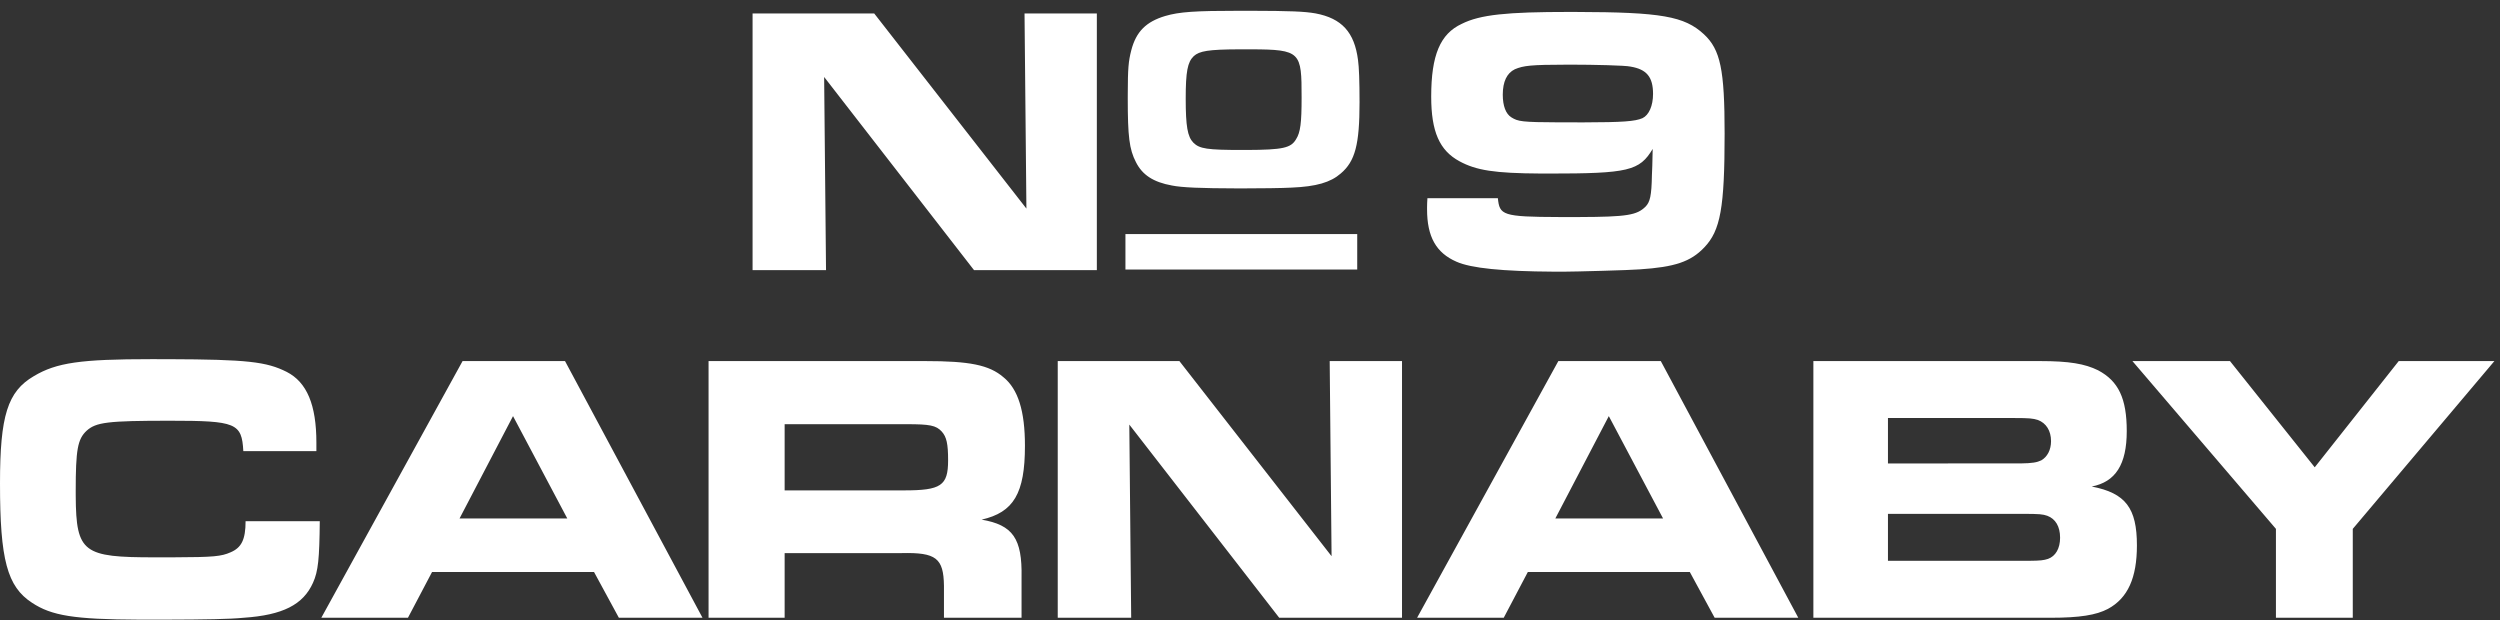 <?xml version="1.0" encoding="UTF-8"?>
<svg width="137px" height="34px" viewBox="0 0 137 34" version="1.1" xmlns="http://www.w3.org/2000/svg" xmlns:xlink="http://www.w3.org/1999/xlink">
    <rect x="0" y="0" width="137" height="34" fill="#333333" stroke="none"/>
    <title>logo-no9carnaby-collection-tile</title>
    <g id="🛣-Carnaby-Design" stroke="none" stroke-width="1" fill="none" fill-rule="evenodd">
        <g id="1366-carnaby---nav-collections-1" transform="translate(-554, -334)" fill="#FFFFFF">
            <g id="collections" transform="translate(261, 165)">
                <g id="collection" transform="translate(252, 20)">
                    <g id="logo-no9carnaby-collection-tile" transform="translate(41, 148)">
                        <path d="M13.355,34.853 C15.501,34.706 16.616,34.136 17.153,32.934 C17.441,32.302 17.503,31.606 17.524,29.56 L13.458,29.56 C13.458,30.572 13.231,31.015 12.632,31.268 C12.126,31.49 11.716,31.534 9.533,31.541 L8.483,31.542 C4.573,31.542 4.17,31.304 4.15,28.197 L4.149,27.915 C4.149,25.638 4.252,25.068 4.747,24.604 C5.263,24.14 5.883,24.056 9.309,24.056 C12.942,24.056 13.251,24.183 13.334,25.722 L17.338,25.722 L17.338,25.258 C17.338,23.191 16.822,21.947 15.708,21.378 C14.607,20.825 13.561,20.697 9.223,20.683 L8.277,20.682 C4.417,20.682 3.096,20.872 1.858,21.61 C0.413,22.453 5.40992538e-13,23.782 5.40992538e-13,27.493 C5.40992538e-13,31.669 0.392,33.145 1.754,34.031 C2.824,34.739 4.047,34.943 7.649,34.958 L9.036,34.958 C11.234,34.953 12.608,34.928 13.355,34.853 Z M22.356,34.853 L23.677,32.344 L32.552,32.344 L33.914,34.853 L38.497,34.853 L30.963,20.787 L25.349,20.787 L17.608,34.853 L22.356,34.853 Z M31.087,29.412 L25.183,29.412 L28.114,23.803 L31.087,29.412 Z M42.998,34.853 L42.998,31.31 L49.417,31.31 C51.296,31.268 51.708,31.585 51.729,33.103 L51.729,34.853 L55.981,34.853 L55.981,32.639 C56.022,30.509 55.506,29.771 53.793,29.476 C55.548,29.075 56.167,28.042 56.167,25.427 C56.167,23.529 55.795,22.327 54.99,21.673 C54.206,20.998 53.133,20.787 50.697,20.787 L38.829,20.787 L38.829,34.853 L42.998,34.853 Z M49.541,27.873 L42.998,27.873 L42.998,24.246 L49.686,24.246 C50.945,24.246 51.296,24.309 51.605,24.646 C51.874,24.942 51.956,25.321 51.956,26.228 C51.956,27.62 51.564,27.873 49.541,27.873 Z M61.989,34.853 L61.886,24.267 L70.101,34.853 L76.83,34.853 L76.83,20.787 L72.867,20.787 L72.97,31.479 L64.631,20.787 L57.964,20.787 L57.964,34.853 L61.989,34.853 Z M82.405,34.853 L83.726,32.344 L92.601,32.344 L93.963,34.853 L98.546,34.853 L91.012,20.787 L85.397,20.787 L77.657,34.853 L82.405,34.853 Z M91.136,29.412 L85.232,29.412 L88.163,23.803 L91.136,29.412 Z M112.377,34.853 C113.966,34.853 114.874,34.706 115.514,34.368 C116.608,33.778 117.103,32.66 117.103,30.889 C117.103,28.843 116.484,28.021 114.626,27.662 C115.927,27.409 116.546,26.46 116.546,24.625 C116.546,22.833 116.092,21.884 114.977,21.293 C114.255,20.935 113.388,20.787 111.799,20.787 L99.373,20.787 L99.373,34.853 L112.377,34.853 Z M110.748,26.395 L103.46,26.397 L103.46,23.908 L110.395,23.908 C111.2,23.908 111.406,23.929 111.675,24.014 C112.129,24.183 112.397,24.604 112.397,25.174 C112.397,25.659 112.191,26.038 111.861,26.228 C111.622,26.341 111.367,26.386 110.748,26.395 L110.748,26.395 Z M111.187,31.732 L103.46,31.732 L103.46,29.159 L110.849,29.159 C111.778,29.159 111.943,29.18 112.191,29.265 C112.645,29.434 112.893,29.855 112.893,30.467 C112.893,31.057 112.645,31.479 112.232,31.627 C111.991,31.703 111.833,31.727 111.187,31.732 Z M128.932,34.853 L128.932,29.982 L136.693,20.787 L131.45,20.787 L126.847,26.608 L122.203,20.787 L116.857,20.787 L124.721,29.982 L124.721,34.853 L128.932,34.853 Z" id="NO.9CARNABYCORE" fill-rule="nonzero"></path>
                        <path d="M86.362,1.655 C91.043,1.665 92.306,1.89 93.374,2.877 C94.282,3.721 94.509,4.817 94.509,8.318 C94.509,12.388 94.282,13.632 93.394,14.56 C92.651,15.341 91.784,15.636 89.844,15.762 C89.369,15.805 86.253,15.889 85.633,15.889 L85.633,15.889 L85.129,15.887 C82.332,15.87 80.612,15.699 79.813,15.341 C78.698,14.856 78.203,13.97 78.203,12.473 L78.203,12.473 L78.203,12.355 C78.204,12.225 78.209,12.027 78.223,11.861 L78.223,11.861 L82.083,11.861 C82.18,12.786 82.312,12.885 85.45,12.894 L85.45,12.894 L86.542,12.894 C89.17,12.886 89.701,12.789 90.174,12.325 C90.422,12.072 90.505,11.734 90.525,10.596 C90.546,10.153 90.546,10.153 90.567,9.162 C89.844,10.364 89.246,10.511 84.87,10.511 L84.87,10.511 L84.432,10.51 C81.89,10.495 80.897,10.336 79.978,9.837 C78.884,9.246 78.43,8.213 78.43,6.294 C78.43,4.016 78.925,2.856 80.102,2.308 C81.113,1.802 82.558,1.654 86.005,1.654 Z M47.908,1.739 L56.247,12.43 L56.144,1.739 L60.107,1.739 L60.107,15.805 L53.378,15.805 L45.163,5.218 L45.266,15.805 L41.241,15.805 L41.241,1.739 L47.908,1.739 Z M74.376,13.826 L74.376,15.772 L61.674,15.772 L61.674,13.826 L74.376,13.826 Z M68.501,1.591 C70.734,1.596 71.484,1.628 72.091,1.734 C73.527,2.005 74.224,2.763 74.42,4.292 C74.475,4.678 74.503,5.45 74.503,6.608 C74.503,8.909 74.266,9.838 73.471,10.509 C72.914,10.995 72.133,11.224 70.781,11.281 C70.279,11.31 69.038,11.324 68.131,11.324 L68.131,11.324 L67.807,11.324 C65.803,11.32 64.757,11.275 64.227,11.167 C63.196,10.981 62.596,10.581 62.247,9.881 C61.885,9.18 61.801,8.48 61.801,6.393 L61.801,6.393 L61.802,6.123 C61.805,4.745 61.839,4.354 61.996,3.749 C62.261,2.734 62.805,2.191 63.851,1.877 C64.632,1.648 65.482,1.591 67.936,1.591 Z M68.559,3.703 L67.902,3.703 C66.218,3.71 65.731,3.794 65.418,4.076 C65.078,4.402 64.977,4.915 64.977,6.406 C64.977,7.929 65.078,8.488 65.393,8.815 C65.733,9.156 66.149,9.218 68.077,9.218 L68.315,9.218 C70.315,9.211 70.746,9.107 71.025,8.628 C71.265,8.255 71.328,7.727 71.328,6.344 C71.328,3.855 71.293,3.711 68.559,3.703 Z M86.29,4.544 L85.828,4.544 C83.905,4.547 83.487,4.594 83.012,4.796 C82.579,5.007 82.352,5.471 82.352,6.188 C82.352,6.8 82.517,7.243 82.826,7.432 C83.19,7.655 83.361,7.698 85.465,7.705 L85.465,7.705 L86.822,7.706 C88.914,7.701 89.6,7.654 90.009,7.475 C90.36,7.306 90.587,6.8 90.587,6.146 C90.587,5.218 90.236,4.796 89.349,4.649 C89.08,4.585 87.347,4.543 86.088,4.543 Z" id="Combined-Shape"></path>
                    </g>
                </g>
            </g>
        </g>
    </g>
</svg>